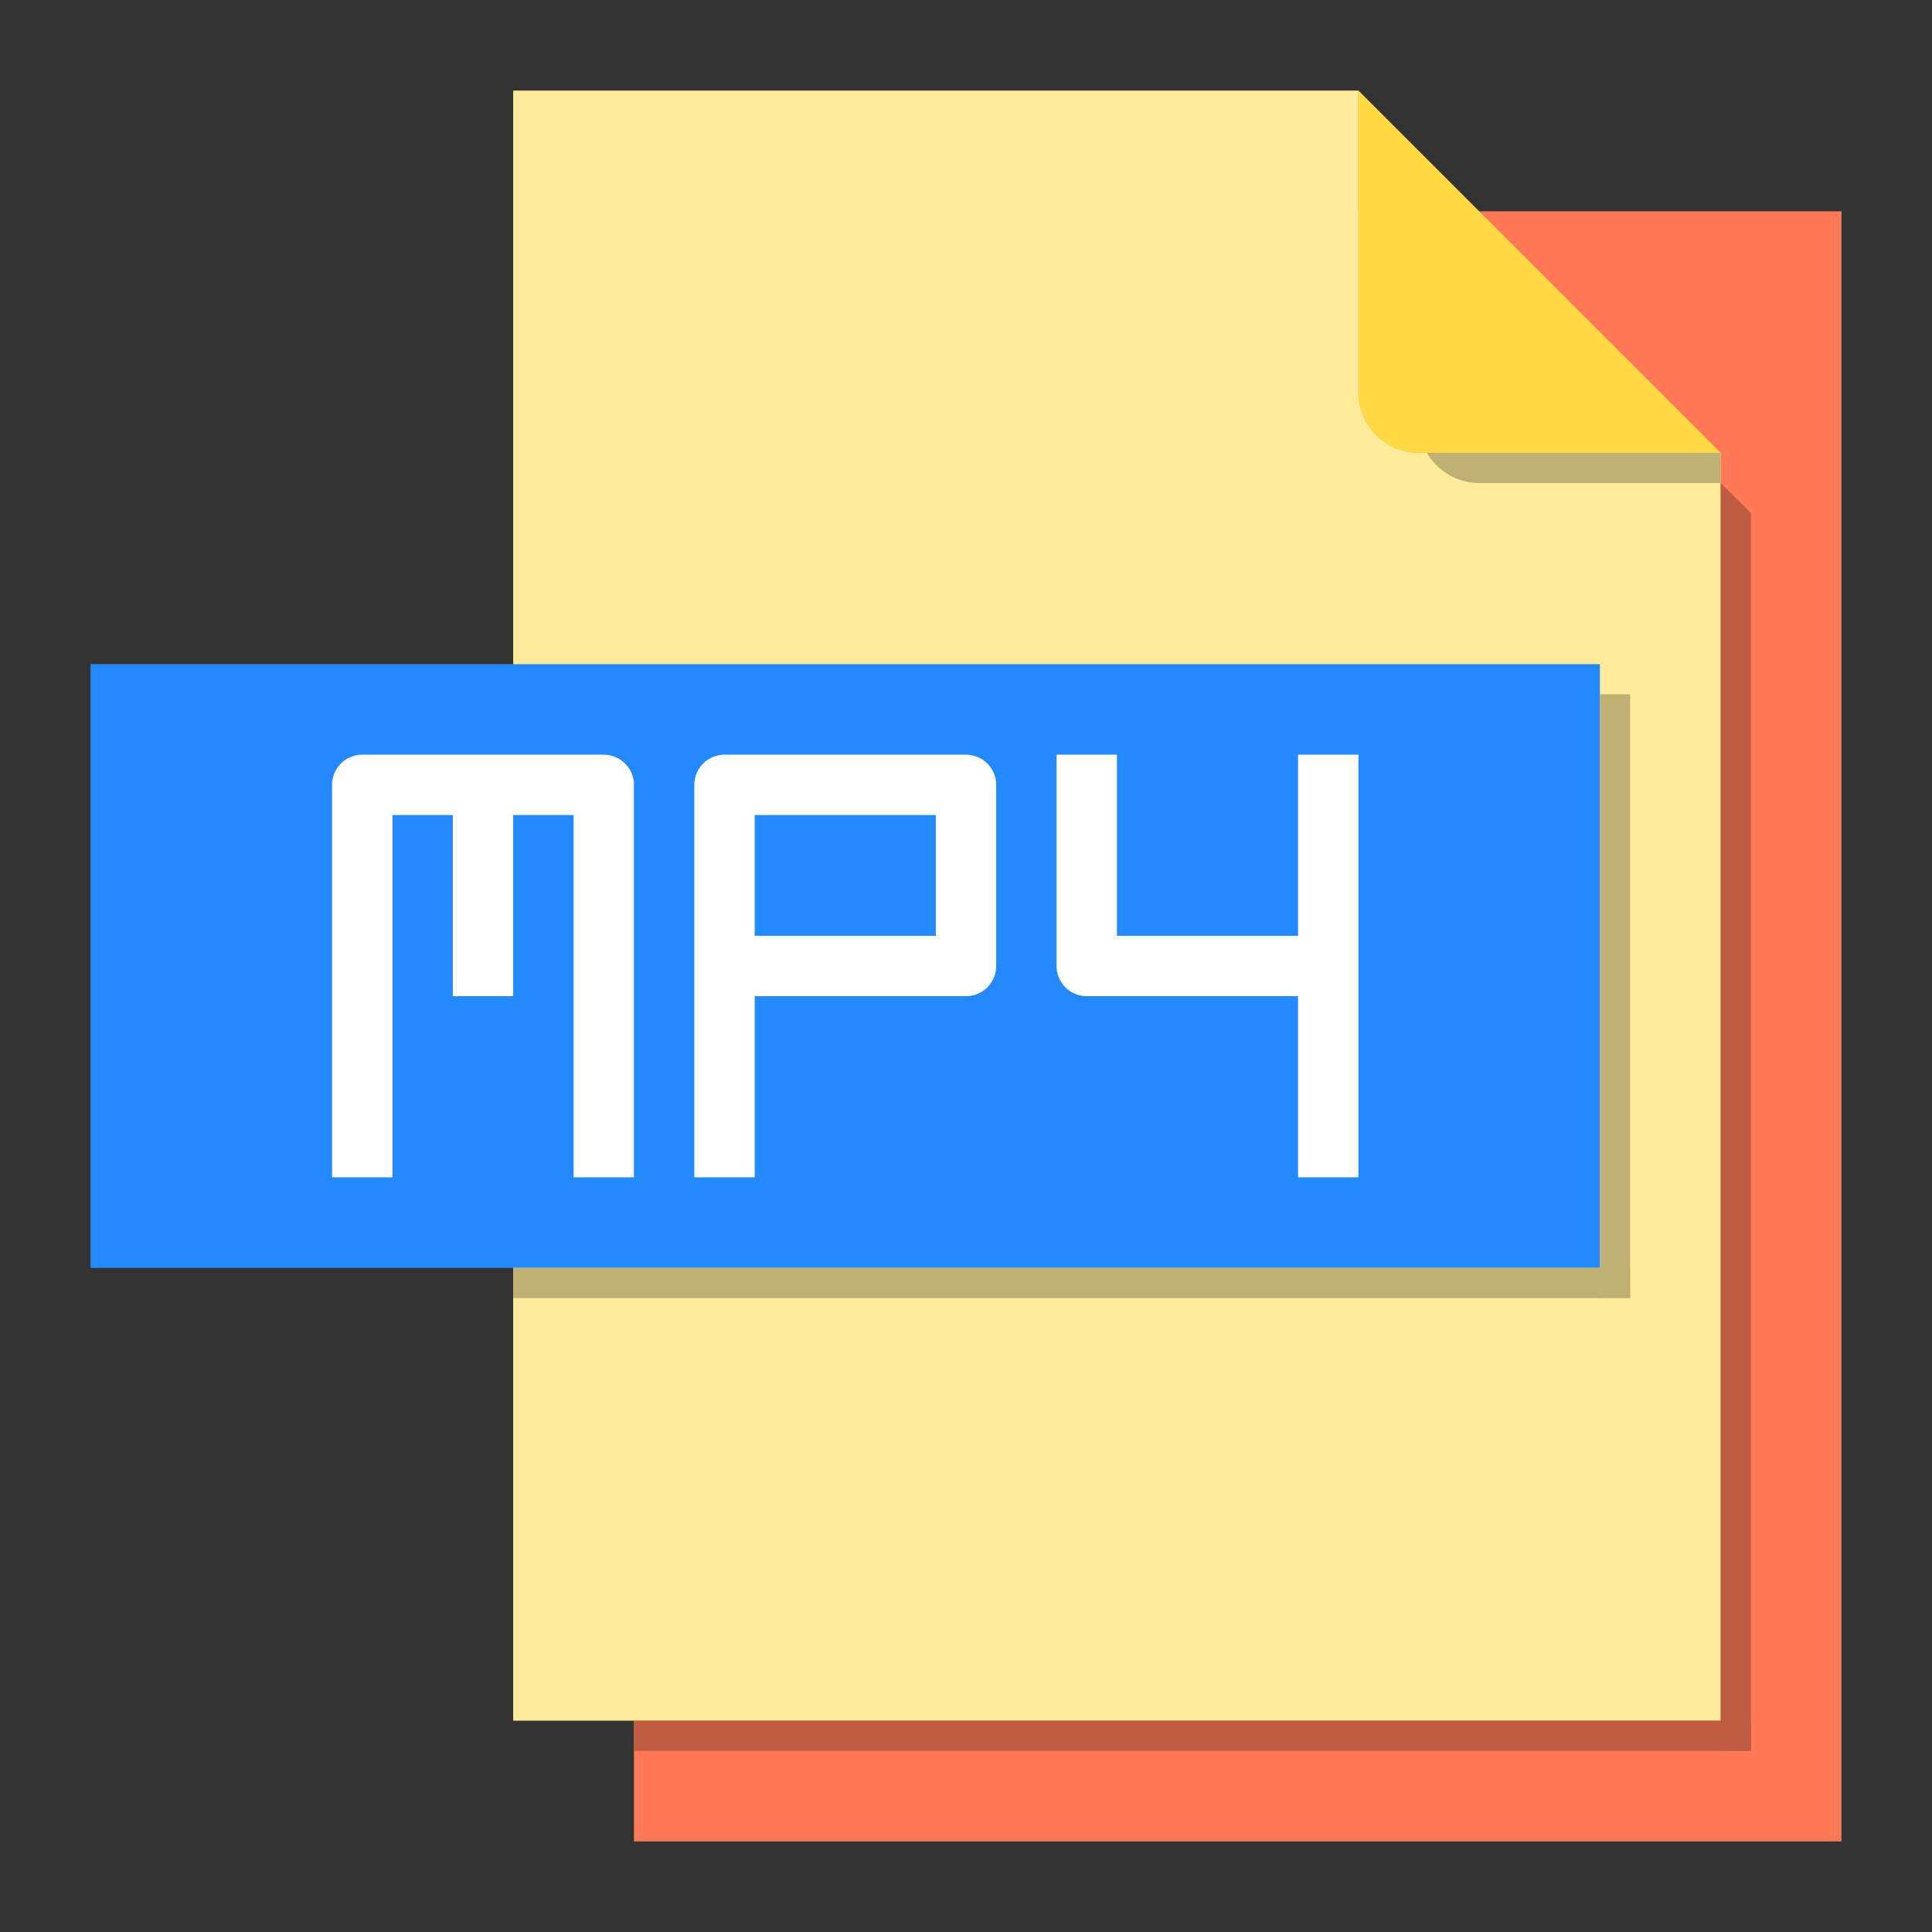<svg height="512" viewBox="0 0 64 64" width="512" xmlns="http://www.w3.org/2000/svg"><rect x="0" y="0" width="64" height="64" fill="#333333" stroke="none"/><g id="mp4-file"><path d="m21 7h40v54h-40z" fill="#ff7956"/><path d="m49 7 8 8h-10a2.006 2.006 0 0 1 -2-2v-10z" fill="#ffda44"/><path d="m57 15v42h-40v-54h28v10a2.006 2.006 0 0 0 2 2z" fill="#ffeb99"/><path d="m3 22h50v20h-50z" fill="#2488ff"/><path d="m17 42h37v1h-37z" fill="#bfb073"/><path d="m53 23h1v20h-1z" fill="#bfb073"/><path d="m21 57h37v1h-37z" fill="#bf5b41"/><path d="m58 58h-1v-42l1 1z" fill="#bf5b41"/><path d="m57 15v1h-8a2 2 0 0 1 -1.73-1z" fill="#bfb073"/><g fill="#fff"><path d="m20 25h-8a1 1 0 0 0 -1 1v13h2v-12h2v6h2v-6h2v12h2v-13a1 1 0 0 0 -1-1z"/><path d="m32 25h-8a1 1 0 0 0 -1 1v13h2v-6h7a1 1 0 0 0 1-1v-6a1 1 0 0 0 -1-1zm-1 6h-6v-4h6z"/><path d="m43 31h-6v-6h-2v7a1 1 0 0 0 1 1h7v6h2v-14h-2z"/></g></g></svg>